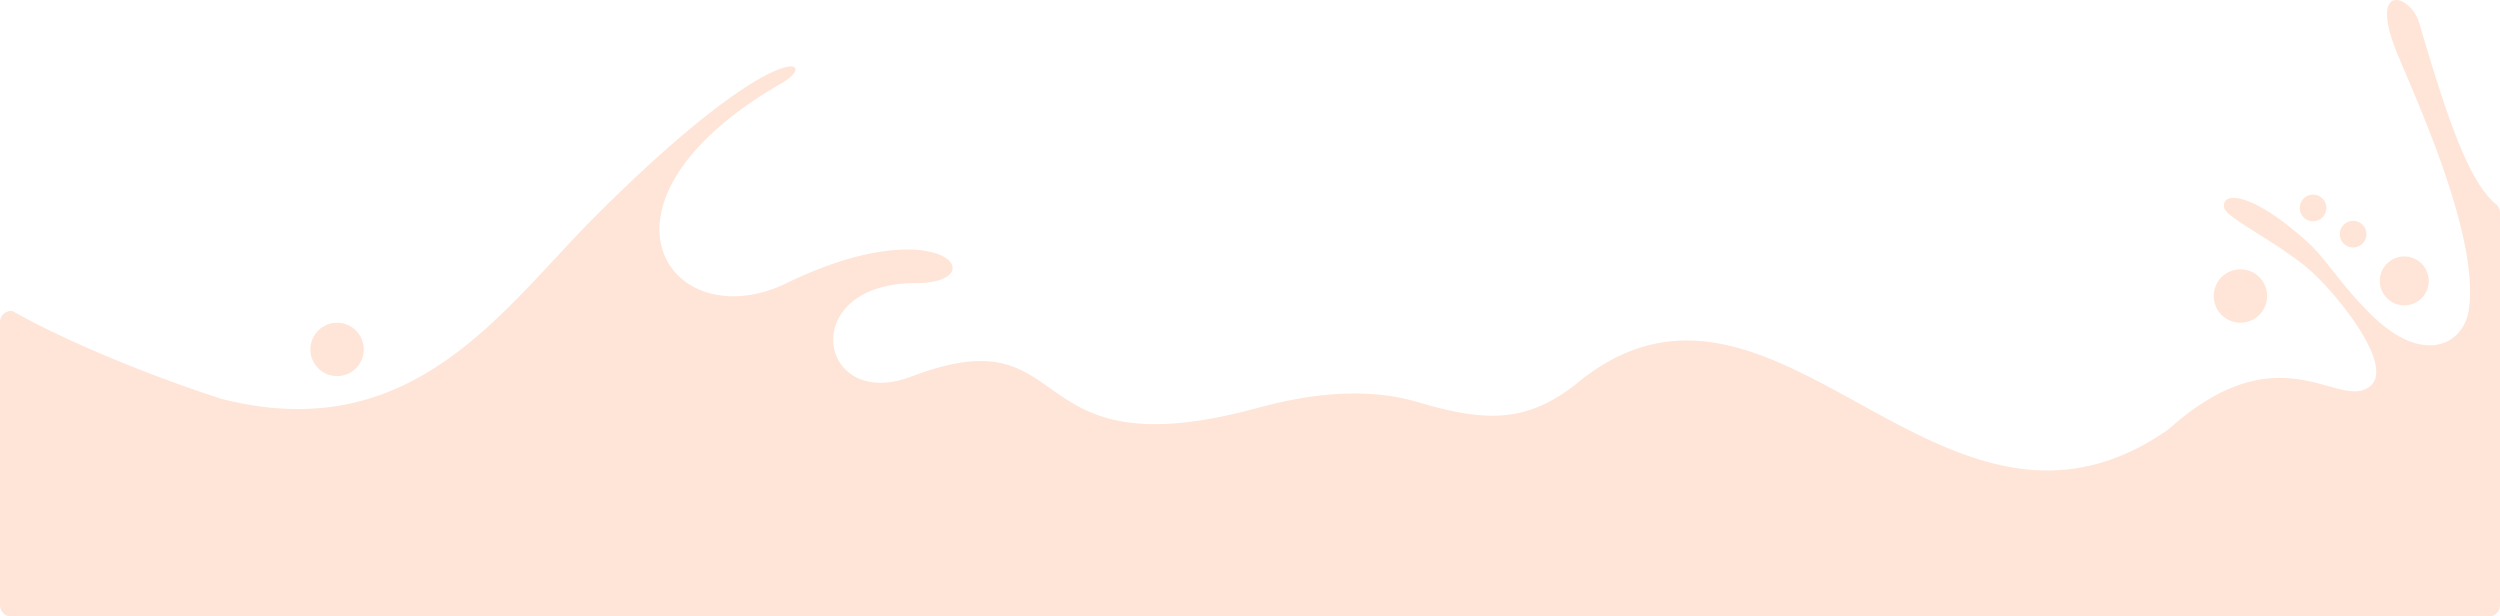 <svg xmlns="http://www.w3.org/2000/svg" width="1940" height="478.388" viewBox="0 0 1940 478.388">
  <g id="Formas" transform="translate(3.97 -100.379)">
    <path id="Formas-2" data-name="Formas" d="M167.874,409.873c148.495,37.987,217.562-69.067,290.082-141.588C601.547,124.695,632.939,147.487,603,164.685c-162.308,93.241-86.852,199.259,3.453,155.4,120.868-58.707,162.308,0,100.148,0-93.241,0-75.974,100.148-3.453,72.521,131.849-50.212,79.427,75.974,269.362,24.174,76.008-20.72,115.239-6.734,130.364-2.452,50.661,14.331,79.773,11.81,114.824-14.815,155.4-131.228,283.176,158.855,461.2,33.947,87.888-78.84,133.162-12.4,156.955-33.947,18.717-16.956-30.459-76.492-51.8-93.241-27.8-21.825-60.917-37.331-62.161-44.894-2.141-12.777,22.067-12.225,65.614,27.627,14.5,13.3,25.555,33.532,50.626,57.5,38.574,36.882,69.585,21.618,73.695-5.7,8.219-54.736-37.5-155.954-54.6-196.565-24.83-58.983,9.7-48.623,16.162-25.831,18.3,61.85,36.744,122.18,59.5,140.379a8.772,8.772,0,0,1,3.142,6.665V570.064a8.71,8.71,0,0,1-8.7,8.7H4.732a8.71,8.71,0,0,1-8.7-8.7V350.372a8.686,8.686,0,0,1,9.7-8.633C50.42,367.121,118.077,393.884,167.874,409.873Z" transform="translate(0 0)" fill="#fee5d8"/>
    <circle id="Formas-3" data-name="Formas" cx="20.72" cy="20.72" r="20.72" transform="translate(1713.887 309.366)" fill="#fee5d8"/>
    <circle id="Formas-4" data-name="Formas" cx="10.36" cy="10.36" r="10.36" transform="translate(1780.594 251.379)" fill="#fee5d8"/>
    <circle id="Formas-5" data-name="Formas" cx="10.36" cy="10.36" r="10.36" transform="translate(1811.675 271.739)" fill="#fee5d8"/>
    <circle id="Formas-6" data-name="Formas" cx="18.993" cy="18.993" r="18.993" transform="translate(1842.755 299.366)" fill="#fee5d8"/>
    <circle id="Formas-7" data-name="Formas" cx="20.72" cy="20.72" r="20.72" transform="translate(236.887 350.806)" fill="#fee5d8"/>
  </g>
</svg>
